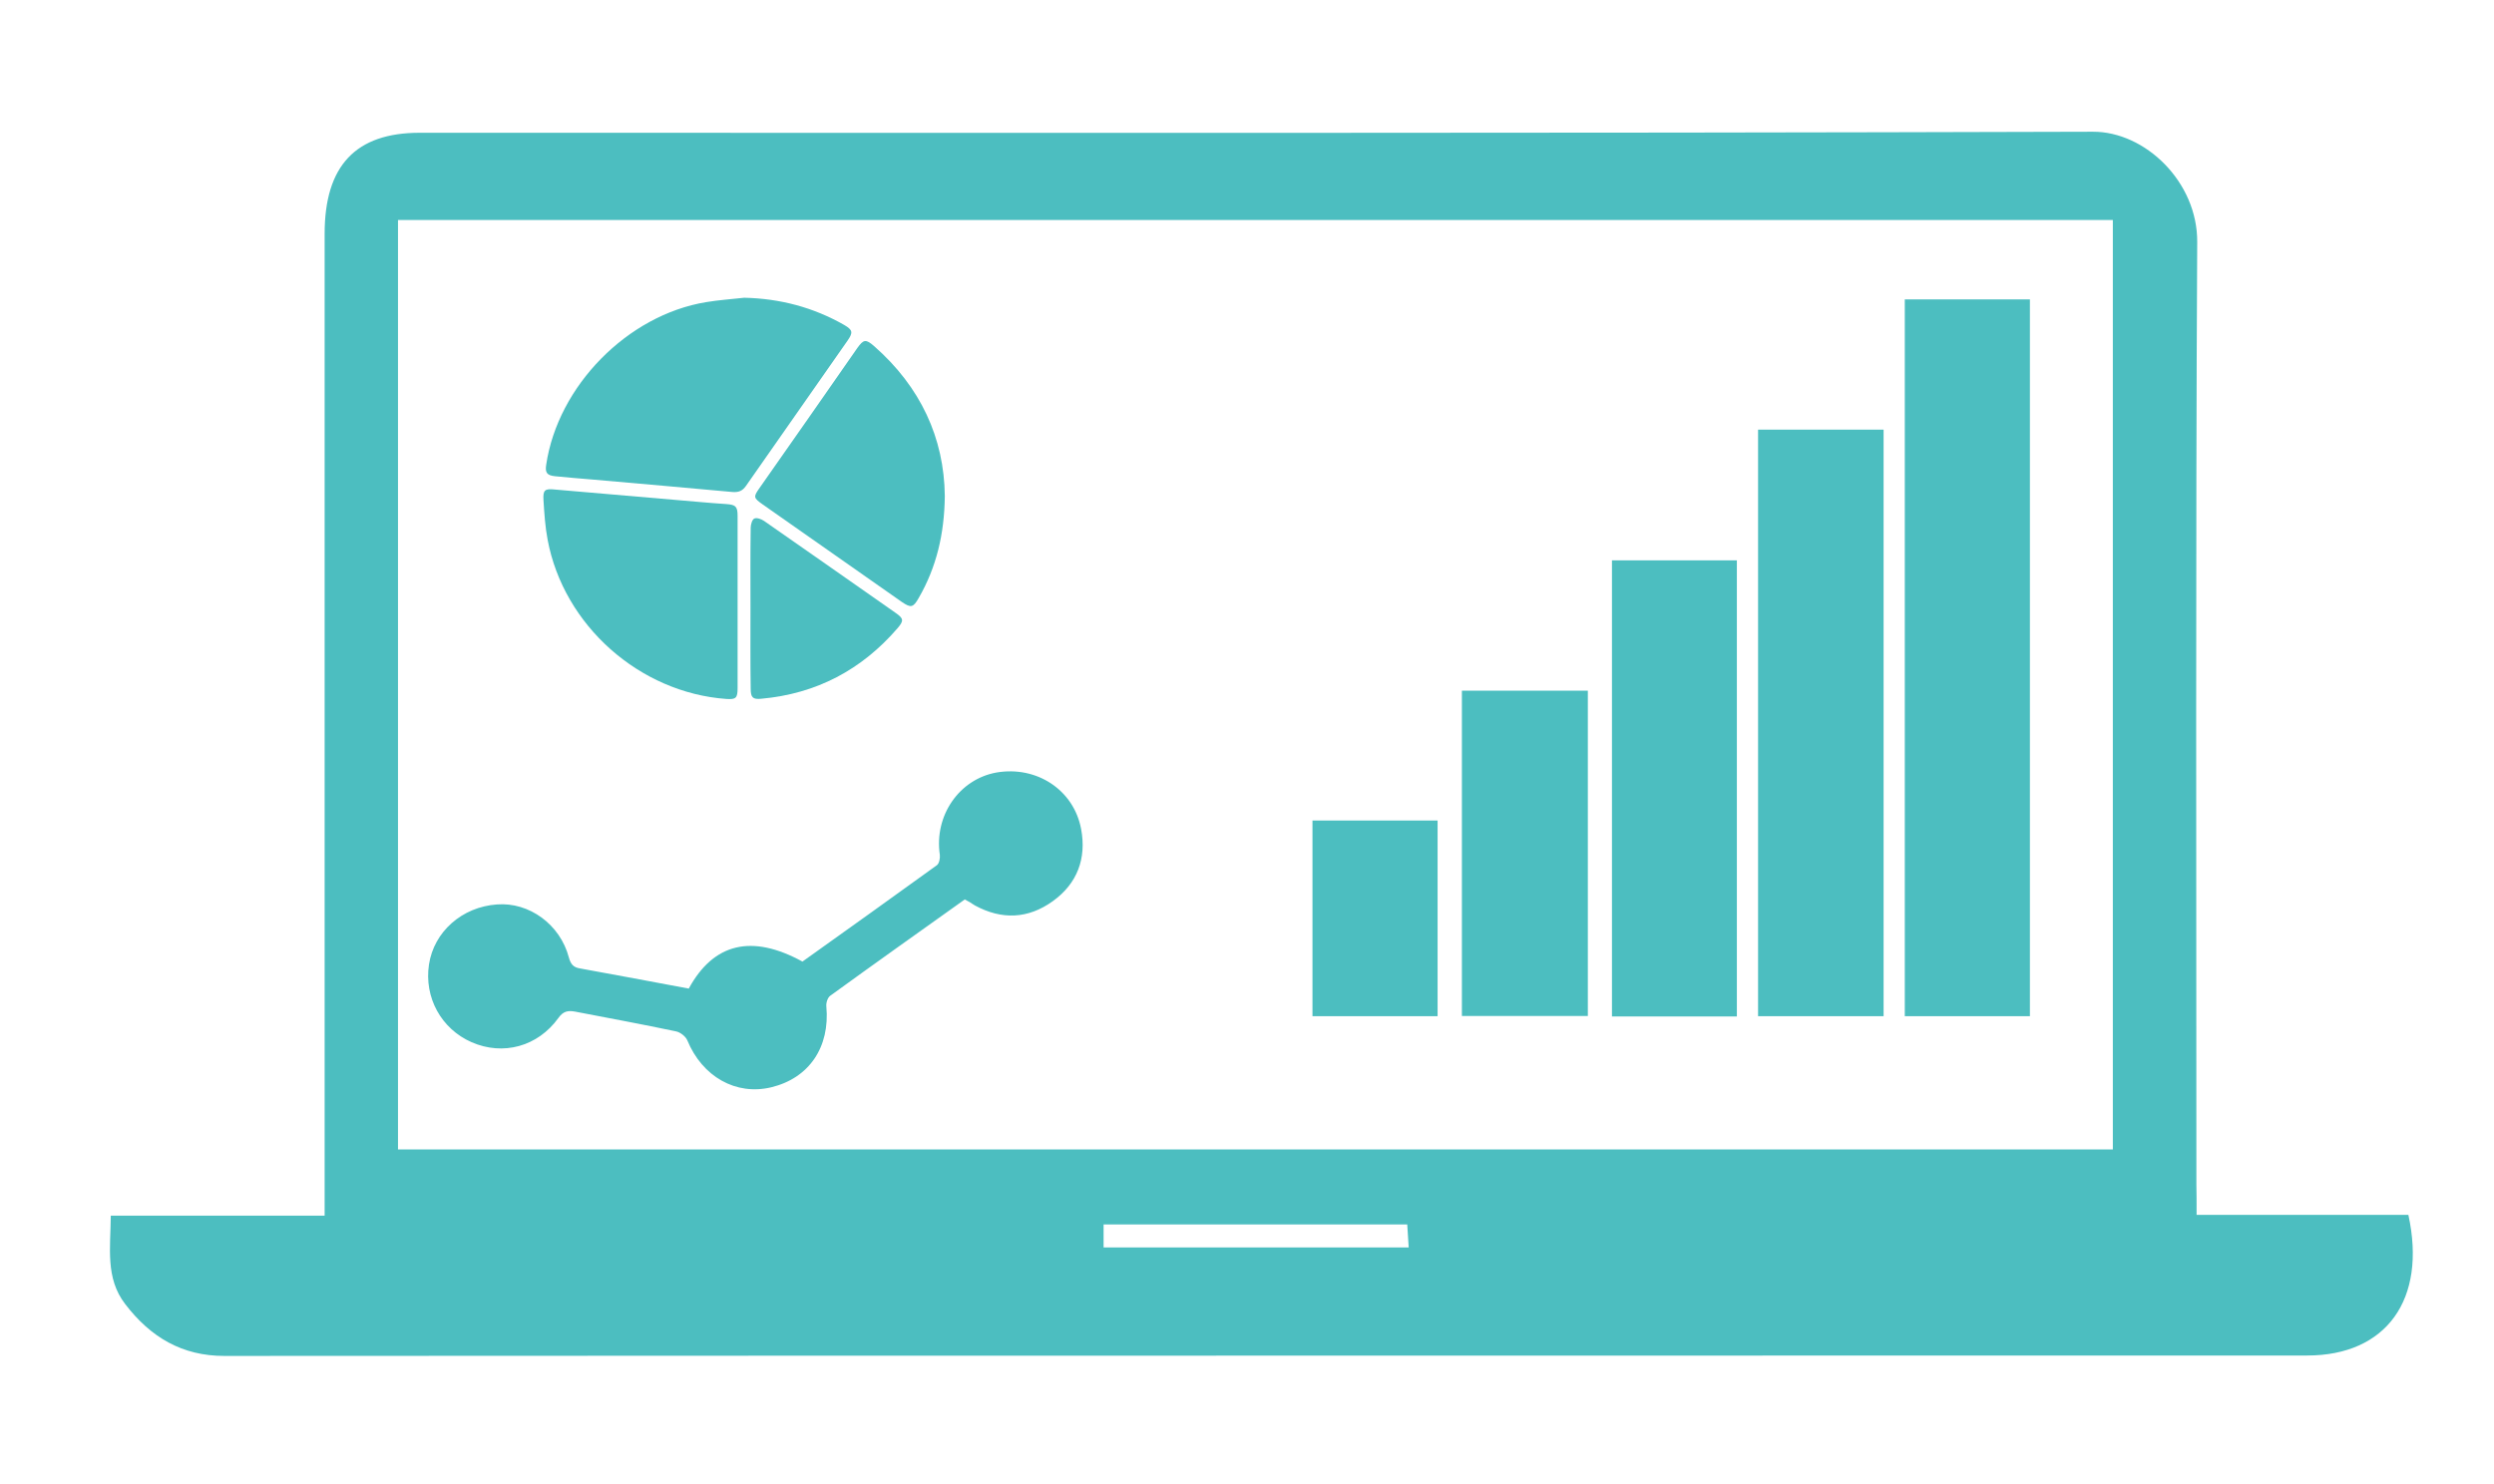 <?xml version="1.0" encoding="utf-8"?>
<!-- Generator: Adobe Illustrator 19.0.0, SVG Export Plug-In . SVG Version: 6.00 Build 0)  -->
<svg version="1.1" id="Layer_1" xmlns="http://www.w3.org/2000/svg" xmlns:xlink="http://www.w3.org/1999/xlink" x="0px" y="0px"
	 viewBox="0 0 1200 714.1" style="enable-background:new 0 0 1200 714.1;" xml:space="preserve">
<style type="text/css">
	.st0{fill:#4CBEC0;}
</style>
<g id="XMLID_15786_">
	<g id="XMLID_9545_">
		<path id="XMLID_9546_" class="st0" d="M916.5,144.1c20.2,0,40,0,60.2,0c0,114.9,0,229.8,0,345c-20,0-39.9,0-60.2,0
			C916.5,374.3,916.5,259.5,916.5,144.1z"/>
		<path id="XMLID_9547_" class="st0" d="M845.9,206.8c20.3,0,40.2,0,60.4,0c0,94.2,0,188.1,0,282.3c-20.1,0-40.1,0-60.4,0
			C845.9,395.1,845.9,301.2,845.9,206.8z"/>
		<path id="XMLID_9548_" class="st0" d="M835.7,489.2c-20.2,0-40,0-60.1,0c0-73.2,0-146.2,0-219.5c19.9,0,39.8,0,60.1,0
			C835.7,342.6,835.7,415.7,835.7,489.2z"/>
		<path id="XMLID_9549_" class="st0" d="M764,332.4c0,52.4,0,104.3,0,156.6c-20.2,0-40.3,0-60.6,0c0-52.1,0-104.2,0-156.6
			C723.5,332.4,743.6,332.4,764,332.4z"/>
		<path id="XMLID_9550_" class="st0" d="M631.5,394.9c20.3,0,40.1,0,60.2,0c0,31.4,0,62.7,0,94.2c-20,0-39.9,0-60.2,0
			C631.5,457.8,631.5,426.5,631.5,394.9z"/>
	</g>
	<path id="XMLID_10472_" class="st0" d="M331.4,475.8c12-22,30.4-26.3,54.7-13c21.5-15.3,43.1-30.8,64.7-46.4c1.1-0.8,1.6-3.4,1.4-5
		c-2.8-18.8,9.3-36.4,27.3-39.6c19.2-3.3,37.2,8.3,40.7,27.3c2.6,14-1.8,26.1-13.6,34.6c-11.9,8.6-24.6,9.1-37.5,2.1
		c-0.9-0.5-1.7-1.1-2.5-1.6c-0.7-0.4-1.4-0.8-2.4-1.3c-21.6,15.4-43.3,30.8-64.8,46.4c-1.2,0.9-2,3.4-1.8,5.1
		c1.8,19.6-8.3,34.5-26.5,38.9c-17,4.1-33.2-5.1-40.4-22.6c-0.8-1.9-3.4-3.9-5.4-4.3c-16.1-3.4-32.4-6.4-48.5-9.5
		c-3.3-0.6-5.7-0.4-8.1,3c-10,13.9-26.7,18.3-41.8,11.7c-14.6-6.4-22.9-21.5-20.5-37.4c2.4-15.8,15.9-27.7,32.7-28.9
		c15.5-1.2,30.4,9.6,34.6,25.5c0.9,3.3,2.2,4.8,5.4,5.3C296.3,469.2,313.7,472.5,331.4,475.8z"/>
	<g id="XMLID_10465_">
		<path id="XMLID_10475_" class="st0" d="M358.1,143.3c17.2,0.4,33.2,4.6,48.1,13.1c4.1,2.4,4.3,3.6,1.7,7.4
			c-16.3,23.3-32.7,46.7-49,70.1c-1.7,2.4-3.5,3.1-6.4,2.9c-22.5-2.1-45-4-67.4-6c-6-0.5-12.1-1-18.1-1.6c-3.8-0.4-4.8-1.7-4.2-5.5
			c5.6-37.9,39.1-72.1,77-78.3C345.8,144.4,351.9,144,358.1,143.3z"/>
		<path id="XMLID_10474_" class="st0" d="M354.9,289.8c0,13.8,0,27.5,0,41.3c0,4.9-0.8,5.6-5.4,5.3c-41.8-3-78.3-35.4-86-76.6
			c-1.2-6.3-1.6-12.7-2-19.1c-0.3-4.9,0.7-5.6,5.4-5.1c23.2,2,46.5,4,69.7,6c4.3,0.4,8.5,0.7,12.8,1c4.6,0.3,5.5,1.2,5.5,5.7
			C354.9,262,354.9,275.9,354.9,289.8z"/>
		<path id="XMLID_10473_" class="st0" d="M454.6,238.7c-0.2,18.5-4.1,34.4-12.5,49c-2.7,4.8-3.8,5-8.2,2
			c-22.3-15.6-44.6-31.3-66.9-46.9c-4.5-3.2-4.6-3.6-1.5-8c15.7-22.4,31.4-44.8,47-67.3c3-4.2,4.1-4.4,8.1-0.9
			C442.9,186.2,454.3,210.8,454.6,238.7z"/>
		<path id="XMLID_10471_" class="st0" d="M361.1,292.6c0-12.9-0.1-25.7,0.1-38.6c0-1.6,0.7-3.9,1.7-4.4c1.1-0.6,3.4,0.2,4.7,1.1
			c21.2,14.7,42.3,29.6,63.5,44.4c3.7,2.6,3.8,3.7,0.8,7.2c-17.3,20.1-39.1,31.6-65.6,34c-4.1,0.4-5.1-0.6-5.1-4.8
			C361,318.6,361.1,305.6,361.1,292.6z"/>
	</g>
	<path id="XMLID_9181_" class="st0" d="M1056.9,584.7c35,0,68.5,0,101.9,0c8.9,40.7-10.6,67.7-48.7,67.7
		c-334.1,0.1-668.2,0-1002.2,0.2c-20.2,0-35.4-8.9-47.7-25c-9.6-12.5-7-27.1-6.9-42.5c34.1,0,67.9,0,102.9,0c0-5.1,0-9,0-13
		c0-153.2,0-306.4,0-459.6c0-32.7,14.9-48.6,45.7-48.6c268.4,0,536.7,0.3,805.1-0.5c25.2-0.1,50.4,24.2,50.2,53.1
		c-0.8,151.1-0.4,302.3-0.4,453.4C1056.9,574.3,1056.9,578.7,1056.9,584.7z M1016.6,553.2c0-149.5,0-298.1,0-447.3
		c-275.2,0-549.9,0-825.1,0c0,149.3,0,298.1,0,447.3C466.7,553.2,741.2,553.2,1016.6,553.2z M677.1,589.3c-49,0-97.3,0-146.1,0
		c0,4.1,0,7.5,0,11.1c49.2,0,97.7,0,146.8,0C677.5,596.3,677.3,593,677.1,589.3z"/>
</g>
</svg>
